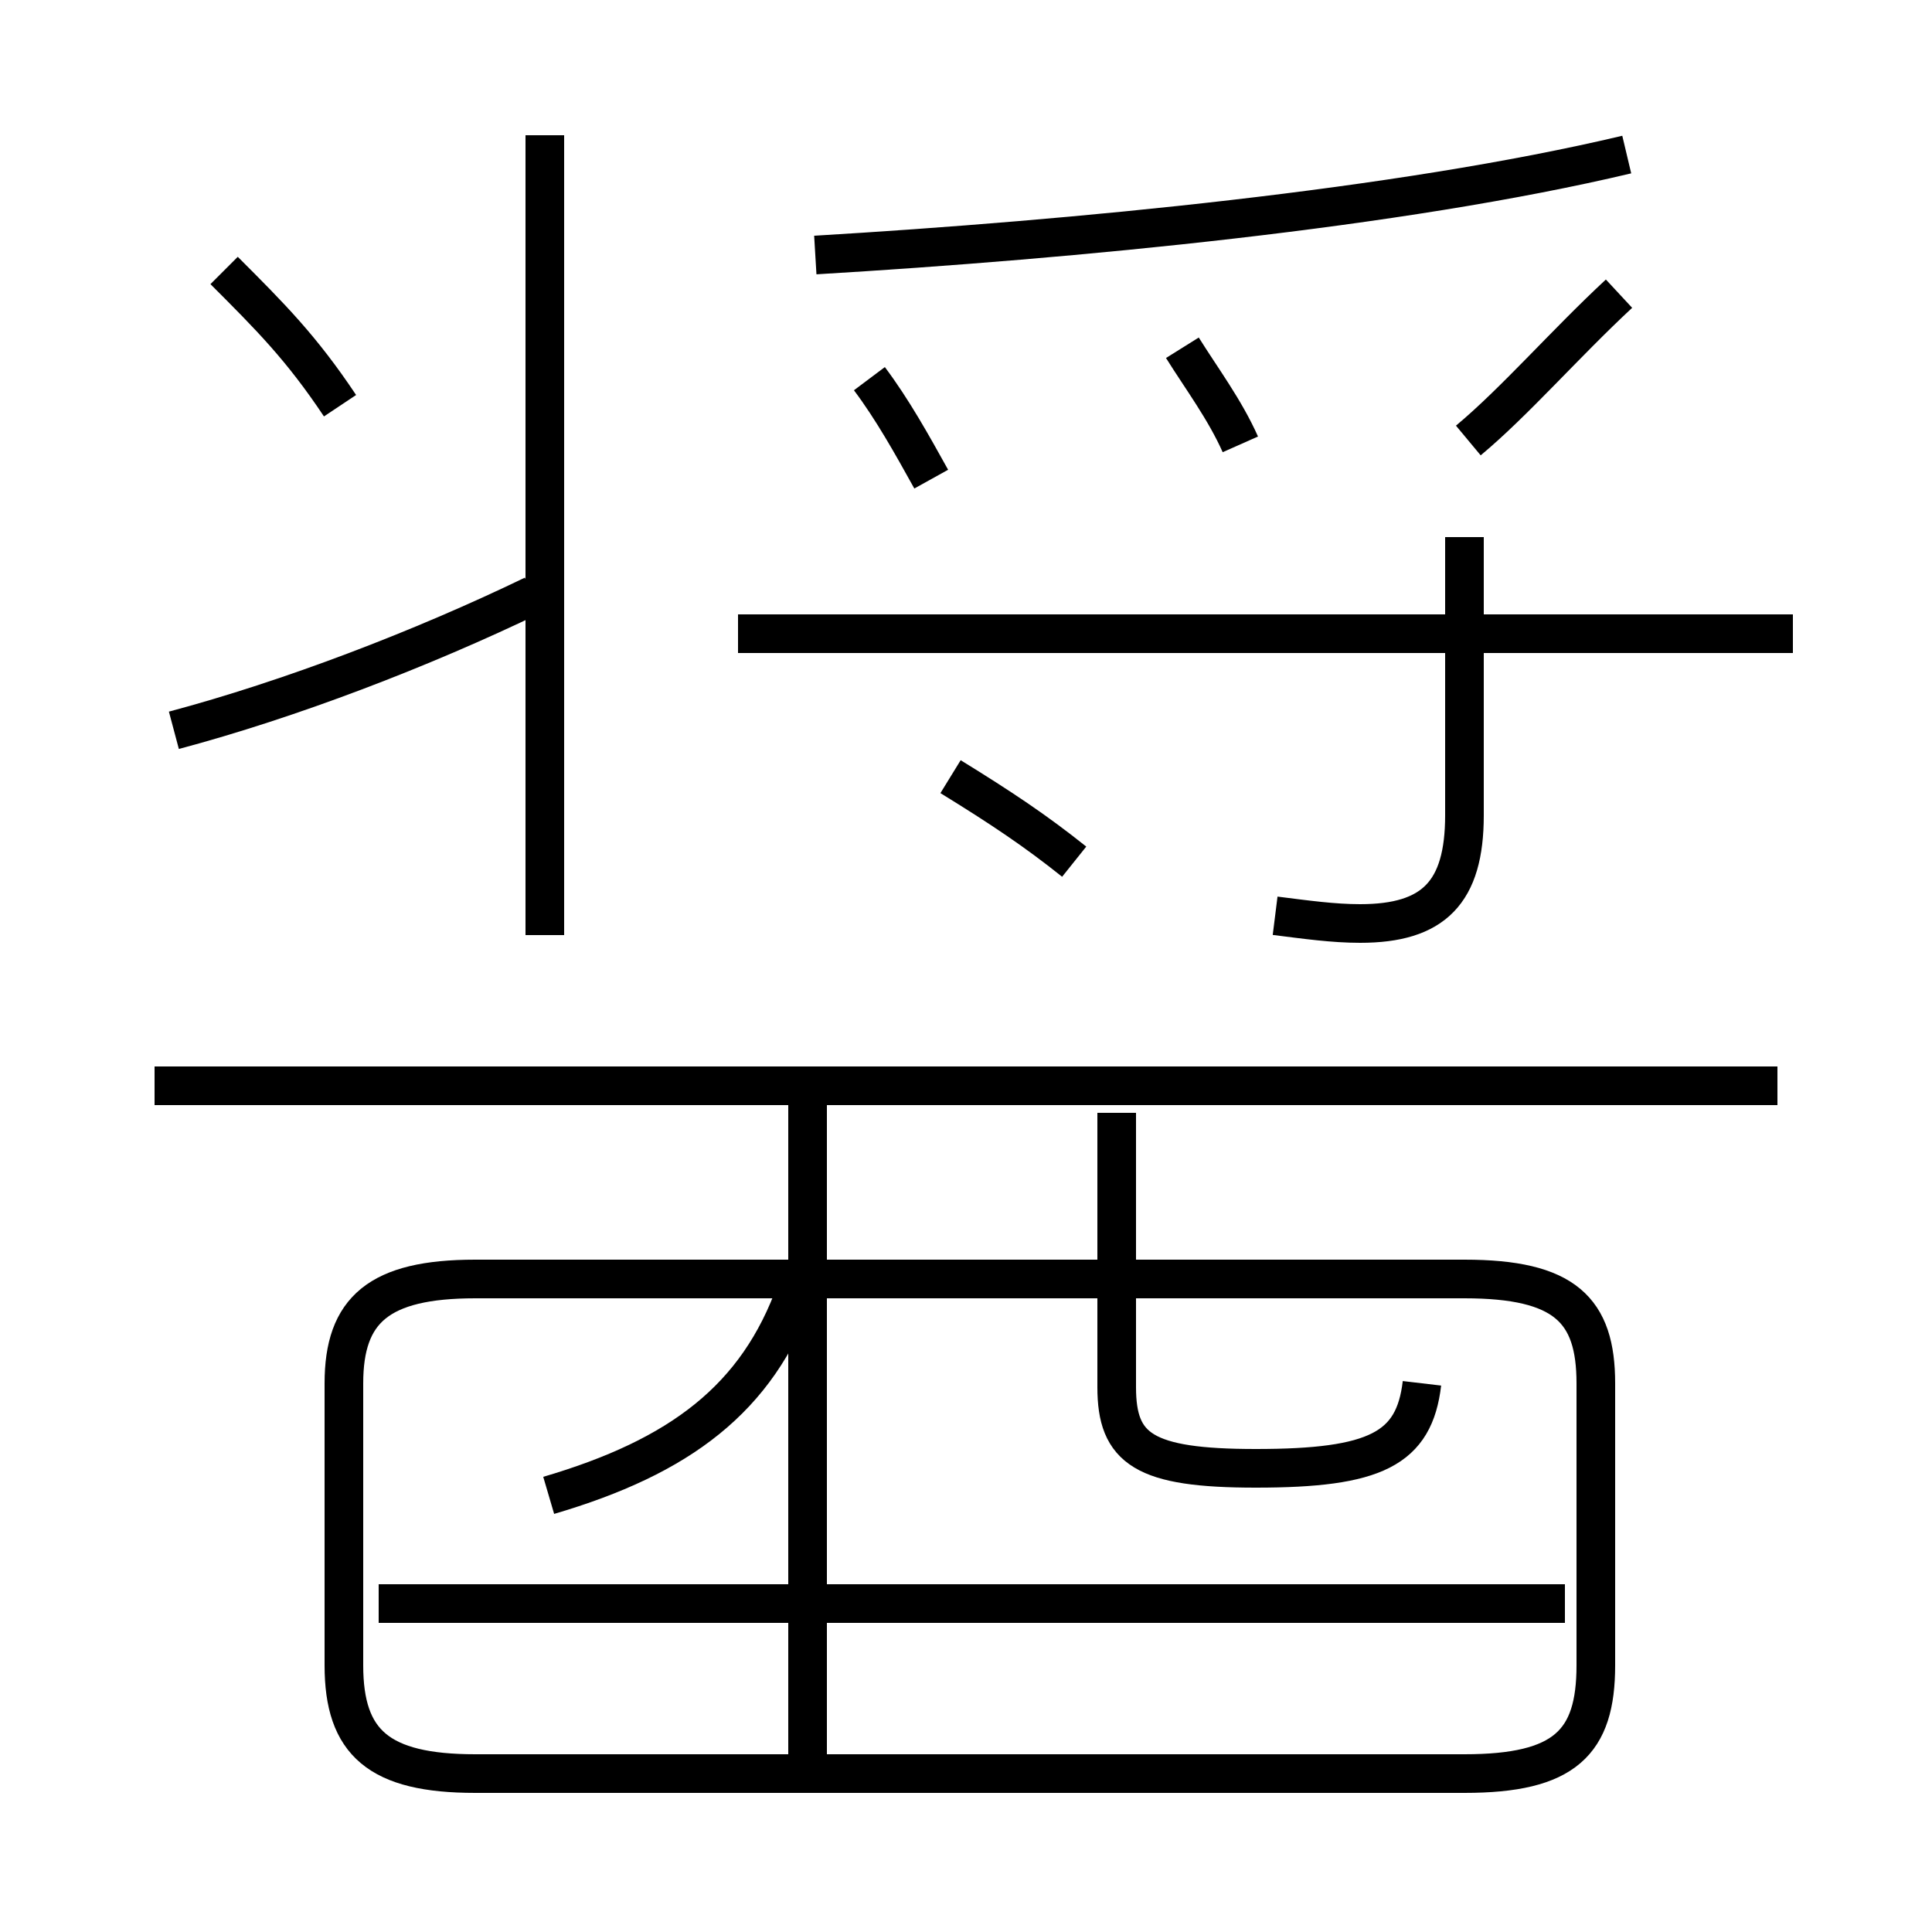 <?xml version='1.0' encoding='utf8'?>
<svg viewBox="0.0 -6.0 50.0 50.0" version="1.1" xmlns="http://www.w3.org/2000/svg">
<rect x="0.0" y="-6.0" width="50.0" height="50.0" fill="#808080" stroke="none"/>
<rect x="-1000" y="-1000" width="2000" height="2000" stroke="white" fill="white"/>
<g style="fill:white;stroke:#000000;  stroke-width:1">
<path d="M 12.3 1.9 L 37.9 1.9 C 40.5 1.9 41.3 1.1 41.3 -0.9 L 41.3 -8.2 C 41.3 -10.1 40.5 -10.9 37.9 -10.9 L 12.3 -10.9 C 9.8 -10.9 8.9 -10.1 8.9 -8.2 L 8.9 -0.9 C 8.9 1.1 9.8 1.9 12.3 1.9 Z M 40.5 -2.5 L 9.8 -2.5 M 14.2 -5.3 C 17.6 -6.3 19.6 -7.8 20.6 -10.6 M 4.5 -25.1 C 7.5 -25.9 10.9 -27.2 13.8 -28.6 M 20.9 -15.8 L 20.9 -13.3 C 20.9 -11.8 20.9 -10.9 20.9 -9.8 C 20.9 -8.6 20.9 -7.8 20.9 -6.5 C 20.9 -5.2 20.9 -4.3 20.9 -2.9 C 20.9 -1.6 20.9 -0.8 20.9 0.3 L 20.9 1.6 M 46.0 -15.9 L 4.0 -15.9 M 8.8 -33.5 C 7.8 -35.0 7.0 -35.8 5.8 -37.0 M 36.8 -8.2 C 36.6 -6.5 35.6 -6.0 32.5 -6.0 C 29.6 -6.0 28.9 -6.5 28.9 -8.1 L 28.9 -15.2 M 27.8 -21.7 C 26.8 -22.5 25.9 -23.1 24.6 -23.9 M 14.1 -19.8 L 14.1 -40.5 M 24.1 -31.6 C 23.6 -32.5 23.1 -33.4 22.5 -34.2 M 33.0 -20.3 C 33.8 -20.2 34.5 -20.1 35.2 -20.1 C 37.1 -20.1 37.9 -20.9 37.9 -22.9 L 37.9 -30.1 M 32.1 -32.5 C 31.7 -33.4 31.1 -34.2 30.6 -35.0 M 46.4 -27.6 L 19.1 -27.6 M 38.0 -32.6 C 39.2 -33.6 40.5 -35.1 41.9 -36.4 M 21.1 -37.4 C 27.8 -37.8 36.2 -38.6 42.1 -40.0" transform="translate(0.0 38.0)" />
</g>
</svg>
